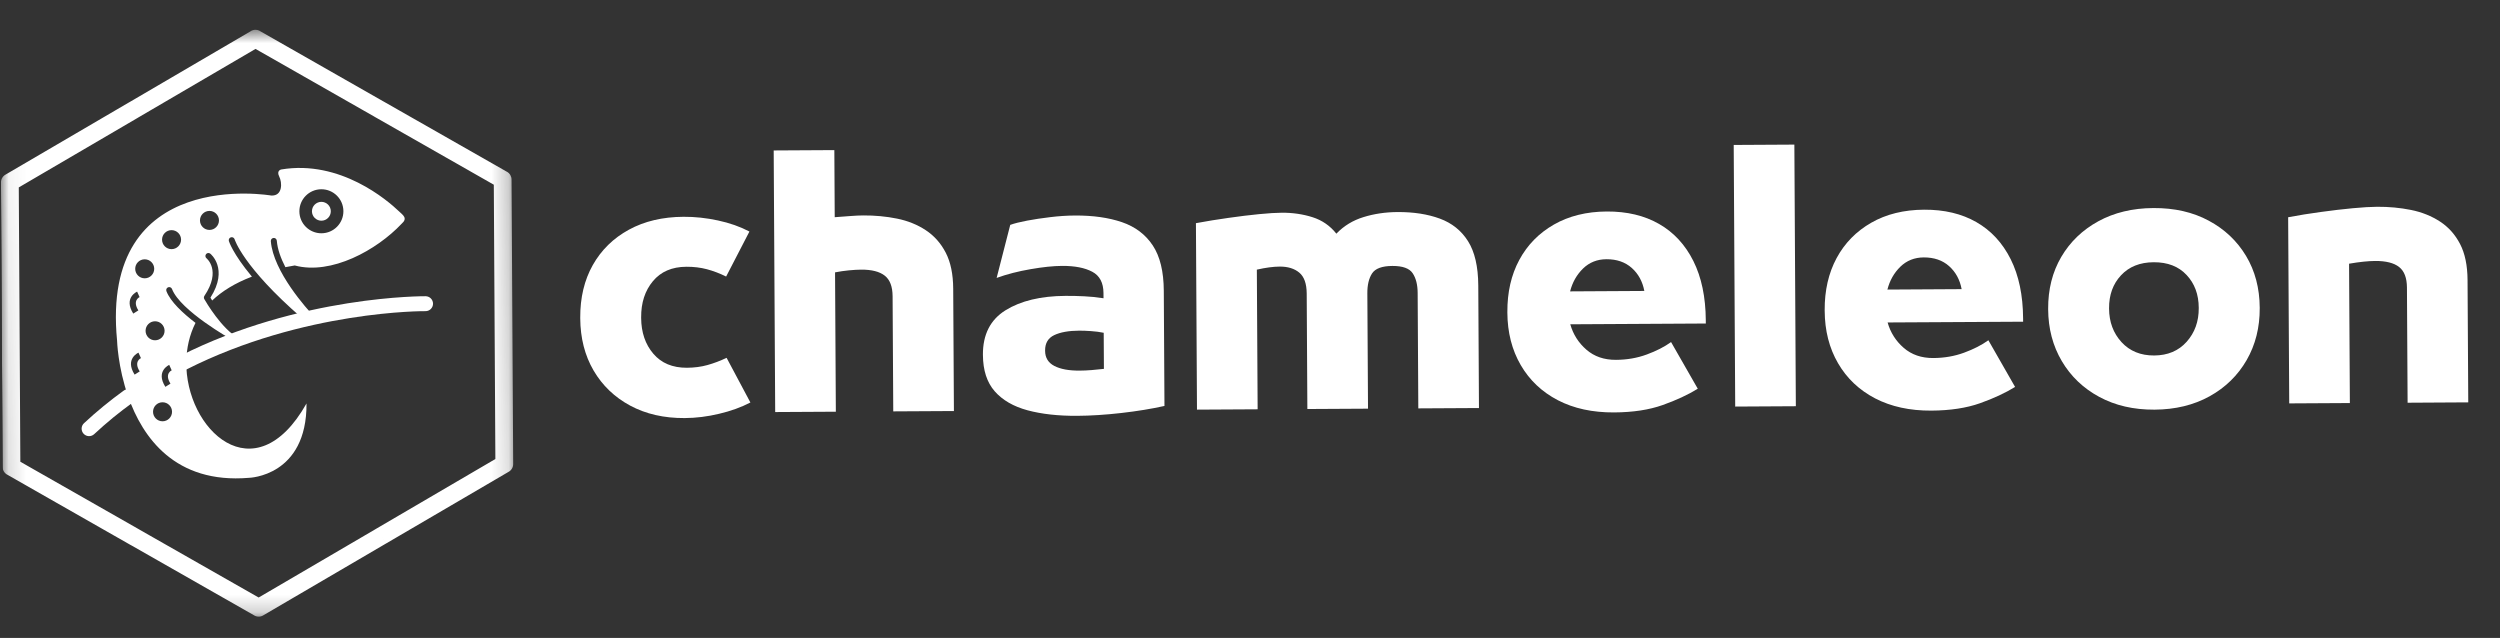 <svg width="145" height="37" viewBox="0 0 145 37" fill="none" xmlns="http://www.w3.org/2000/svg">
<rect x="0" y="0" width="145" height="37" fill="#333333" stroke="none"/>
<g clip-path="url(#clip0_54_186)">
<mask id="mask0_54_186" style="mask-type:luminance" maskUnits="userSpaceOnUse" x="0" y="1" width="30" height="35">
<path d="M0.005 1.784L29.707 1.614L29.902 35.696L0.2 35.866L0.005 1.784Z" fill="white"/>
</mask>
<g mask="url(#mask0_54_186)">
<path d="M15.113 1.822L22.238 5.883L21.985 6.329L22.24 5.881C22.251 5.887 22.261 5.894 22.27 5.9L29.409 9.967L29.41 9.966C29.578 10.062 29.671 10.237 29.67 10.418L29.765 26.914C29.766 27.118 29.649 27.295 29.477 27.379L22.387 31.526L22.127 31.083L22.387 31.528C22.373 31.536 22.359 31.544 22.345 31.55L15.264 35.693L15.266 35.694C15.085 35.8 14.868 35.784 14.708 35.672L7.582 31.611L7.836 31.164L7.58 31.613C7.57 31.607 7.56 31.601 7.55 31.595L0.412 27.527L0.411 27.528C0.242 27.432 0.149 27.256 0.15 27.076L0.056 10.58C0.055 10.377 0.172 10.2 0.344 10.114L7.434 5.967L7.694 6.411L7.434 5.965C7.448 5.958 7.462 5.95 7.476 5.944L14.557 1.801L14.556 1.799C14.735 1.694 14.953 1.71 15.113 1.822ZM21.731 6.775L14.82 2.837L7.994 6.83C7.981 6.839 7.968 6.848 7.954 6.856L7.953 6.855L1.089 10.87L1.18 26.781L8.059 30.7C8.07 30.706 8.08 30.711 8.091 30.717L8.09 30.718L8.091 30.719L8.09 30.719L15.002 34.656L21.826 30.664C21.839 30.655 21.852 30.646 21.866 30.638L21.867 30.639L28.732 26.623L28.641 10.713L21.762 6.794C21.75 6.788 21.74 6.784 21.73 6.777L21.731 6.776L21.73 6.776L21.731 6.775Z" fill="white"/>
</g>
<path d="M19.186 12.25C19.187 12.323 19.174 12.393 19.146 12.46C19.119 12.527 19.08 12.586 19.029 12.638C18.978 12.689 18.919 12.73 18.852 12.758C18.785 12.786 18.716 12.8 18.643 12.801C18.571 12.801 18.5 12.788 18.434 12.76C18.367 12.733 18.308 12.693 18.256 12.643C18.204 12.591 18.164 12.533 18.136 12.466C18.108 12.399 18.094 12.33 18.093 12.257C18.093 12.184 18.107 12.115 18.133 12.047C18.161 11.98 18.2 11.921 18.251 11.869C18.303 11.818 18.362 11.778 18.428 11.75C18.494 11.722 18.565 11.707 18.637 11.707C18.71 11.706 18.779 11.72 18.846 11.748C18.914 11.775 18.973 11.814 19.025 11.865C19.076 11.916 19.116 11.975 19.144 12.041C19.173 12.109 19.186 12.178 19.186 12.25Z" fill="white"/>
<path d="M7.689 23.354C7.883 23.214 7.926 22.944 7.786 22.75C7.647 22.556 7.376 22.511 7.182 22.651C6.788 22.936 6.397 23.236 6.01 23.552C5.62 23.87 5.241 24.202 4.872 24.546C4.697 24.709 4.687 24.983 4.851 25.159C5.014 25.334 5.288 25.343 5.463 25.18C5.826 24.843 6.192 24.523 6.56 24.221C6.93 23.919 7.307 23.63 7.689 23.354Z" fill="white"/>
<path d="M24.676 18.047C24.916 18.05 25.112 17.859 25.116 17.62C25.119 17.381 24.927 17.185 24.688 17.181C24.668 17.181 17.408 17.118 10.425 20.654C10.211 20.762 10.124 21.023 10.232 21.238C10.341 21.452 10.602 21.537 10.816 21.429C17.612 17.988 24.656 18.046 24.676 18.047Z" fill="white"/>
<path fill-rule="evenodd" clip-rule="evenodd" d="M15.737 11.342C15.737 11.342 5.803 9.6 6.79 19.75C6.79 19.75 6.83 21.28 7.435 23.003C8.263 25.359 10.149 28.073 14.438 27.714C14.438 27.714 17.802 27.637 17.778 23.401C14.776 28.725 10.732 24.915 10.806 20.959C10.82 20.198 10.985 19.433 11.339 18.727C10.604 18.165 9.884 17.494 9.652 16.887C9.617 16.797 9.663 16.696 9.752 16.662C9.842 16.628 9.943 16.673 9.977 16.763C10.459 18.026 13.407 19.675 13.415 19.681C13.452 19.701 13.478 19.733 13.492 19.77C13.617 19.722 13.742 19.675 13.866 19.63C12.873 19.113 11.929 17.486 11.854 17.354C11.817 17.297 11.815 17.221 11.855 17.162C12.855 15.678 11.979 14.984 11.977 14.982C11.903 14.921 11.892 14.811 11.953 14.738C12.014 14.663 12.123 14.652 12.198 14.714C12.201 14.716 13.283 15.576 12.205 17.264C12.23 17.307 12.264 17.363 12.306 17.43C12.863 16.9 13.614 16.425 14.611 16.045C13.49 14.702 13.277 13.986 13.275 13.983C13.246 13.891 13.297 13.793 13.39 13.765C13.481 13.735 13.578 13.787 13.608 13.879C13.609 13.883 14.079 15.464 17.495 18.429C17.523 18.454 17.541 18.486 17.55 18.521C17.778 18.466 18.003 18.415 18.224 18.367C17.813 17.93 15.847 15.76 15.708 13.988C15.7 13.892 15.772 13.808 15.868 13.801C15.964 13.793 16.047 13.865 16.055 13.961C16.094 14.454 16.288 14.983 16.552 15.496C16.728 15.461 16.909 15.428 17.095 15.397C19.218 15.968 21.857 14.501 23.29 12.982C23.668 12.654 23.376 12.481 23.138 12.254C22.484 11.629 19.739 9.254 16.308 9.83C16.308 9.83 16.019 9.89 16.194 10.237C16.371 10.584 16.405 11.369 15.737 11.342ZM8.096 17.231C8.095 17.232 7.658 17.423 8.025 18.003L7.729 18.189C7.148 17.268 7.951 16.915 7.953 16.914L8.096 17.231ZM8.175 20.771C8.174 20.771 7.736 20.962 8.103 21.542L7.808 21.728C7.225 20.808 8.028 20.455 8.031 20.454L8.175 20.771ZM9.958 21.48C9.957 21.48 9.52 21.671 9.887 22.251L9.591 22.437C9.009 21.517 9.813 21.164 9.815 21.163L9.958 21.48ZM8.991 18.634C9.296 18.633 9.544 18.878 9.546 19.183C9.547 19.486 9.302 19.735 8.997 19.737C8.693 19.739 8.445 19.493 8.443 19.189C8.441 18.884 8.686 18.636 8.991 18.634ZM8.39 15.04C8.695 15.038 8.943 15.284 8.945 15.588C8.946 15.892 8.701 16.14 8.397 16.142C8.092 16.144 7.844 15.899 7.842 15.594C7.84 15.29 8.085 15.041 8.39 15.04ZM10.502 13.897C10.503 14.2 10.258 14.449 9.954 14.451C9.649 14.453 9.401 14.207 9.399 13.903C9.397 13.598 9.643 13.35 9.947 13.348C10.252 13.347 10.5 13.592 10.502 13.897ZM12.7 12.781C12.702 13.085 12.457 13.334 12.152 13.336C11.848 13.338 11.6 13.091 11.598 12.788C11.596 12.483 11.841 12.235 12.146 12.233C12.451 12.232 12.699 12.477 12.7 12.781ZM9.424 23.332C9.729 23.33 9.977 23.576 9.978 23.88C9.98 24.185 9.735 24.433 9.43 24.435C9.126 24.436 8.878 24.191 8.876 23.887C8.874 23.582 9.119 23.334 9.424 23.332ZM18.647 13.53C17.942 13.534 17.368 12.966 17.364 12.261C17.36 11.556 17.928 10.981 18.633 10.977C19.338 10.973 19.913 11.541 19.917 12.246C19.921 12.951 19.352 13.526 18.647 13.53Z" fill="white"/>
<path d="M39.711 24.248C38.512 24.255 37.46 24.014 36.553 23.527C35.647 23.04 34.939 22.362 34.429 21.492C33.919 20.62 33.661 19.61 33.654 18.462L33.654 18.425C33.648 17.265 33.89 16.247 34.383 15.371C34.878 14.497 35.575 13.814 36.475 13.323C37.377 12.83 38.433 12.581 39.644 12.574C40.304 12.57 40.97 12.641 41.644 12.787C42.32 12.931 42.927 13.146 43.467 13.429L42.116 16.04C41.74 15.854 41.368 15.713 41 15.615C40.632 15.518 40.235 15.469 39.81 15.472C38.975 15.476 38.328 15.756 37.869 16.308C37.409 16.858 37.182 17.557 37.187 18.404L37.187 18.442C37.192 19.277 37.427 19.969 37.893 20.516C38.358 21.063 39.009 21.334 39.844 21.33C40.269 21.327 40.665 21.275 41.032 21.173C41.399 21.071 41.769 20.931 42.143 20.754L43.523 23.345C42.987 23.624 42.382 23.842 41.708 24C41.036 24.162 40.371 24.244 39.711 24.248Z" fill="white"/>
<path d="M50.06 12.495C50.747 12.491 51.403 12.553 52.026 12.679C52.651 12.806 53.208 13.03 53.695 13.352C54.185 13.675 54.571 14.11 54.854 14.658C55.137 15.204 55.281 15.901 55.286 16.748L55.327 23.84L51.809 23.86L51.771 17.181C51.768 16.619 51.615 16.221 51.314 15.987C51.014 15.752 50.559 15.635 49.947 15.639C49.749 15.64 49.513 15.654 49.238 15.68C48.963 15.707 48.695 15.746 48.433 15.797L48.479 23.879L44.961 23.899L44.874 8.726L48.392 8.706L48.414 12.598C48.739 12.572 49.041 12.549 49.321 12.53C49.603 12.508 49.85 12.497 50.06 12.495Z" fill="white"/>
<path d="M62.349 12.5C63.396 12.494 64.304 12.623 65.074 12.886C65.842 13.149 66.437 13.598 66.859 14.233C67.28 14.866 67.494 15.744 67.5 16.866L67.539 23.545C66.791 23.712 65.96 23.848 65.043 23.953C64.129 24.058 63.271 24.113 62.471 24.118C61.374 24.124 60.416 24.017 59.597 23.797C58.78 23.576 58.146 23.209 57.693 22.694C57.242 22.179 57.015 21.479 57.01 20.594L57.009 20.575C57.003 19.403 57.44 18.543 58.322 17.995C59.204 17.448 60.362 17.169 61.798 17.161C62.17 17.159 62.534 17.167 62.889 17.185C63.247 17.201 63.618 17.239 64.004 17.299L64.002 16.998C63.999 16.401 63.781 15.989 63.35 15.761C62.918 15.531 62.335 15.418 61.6 15.422C61.087 15.425 60.477 15.489 59.767 15.613C59.057 15.735 58.404 15.903 57.805 16.119L58.594 13.043C58.841 12.954 59.167 12.873 59.571 12.797C59.978 12.72 60.424 12.653 60.909 12.595C61.396 12.535 61.876 12.503 62.349 12.5ZM60.616 20.329L60.616 20.348C60.618 20.748 60.797 21.041 61.154 21.226C61.512 21.41 61.996 21.499 62.606 21.496C62.831 21.494 63.065 21.485 63.308 21.465C63.552 21.444 63.792 21.42 64.027 21.394L64.015 19.301C63.78 19.253 63.533 19.22 63.276 19.204C63.021 19.186 62.793 19.177 62.593 19.178C61.983 19.181 61.499 19.269 61.143 19.438C60.789 19.607 60.613 19.905 60.616 20.329Z" fill="white"/>
<path d="M72.943 23.739L69.425 23.759L69.364 12.944C69.987 12.828 70.617 12.726 71.252 12.637C71.889 12.546 72.481 12.474 73.028 12.42C73.578 12.367 74.015 12.339 74.341 12.338C74.975 12.334 75.571 12.421 76.127 12.598C76.683 12.774 77.144 13.093 77.509 13.553C77.942 13.101 78.466 12.781 79.082 12.592C79.698 12.401 80.357 12.303 81.057 12.299C81.992 12.294 82.809 12.421 83.508 12.679C84.209 12.936 84.755 13.371 85.144 13.986C85.534 14.602 85.733 15.458 85.74 16.555L85.78 23.666L82.262 23.686L82.224 16.988C82.221 16.514 82.126 16.134 81.936 15.85C81.747 15.564 81.353 15.422 80.756 15.425C80.156 15.428 79.763 15.575 79.577 15.863C79.393 16.149 79.304 16.53 79.306 17.005L79.345 23.703L75.827 23.723L75.789 17.025C75.785 16.45 75.641 16.046 75.358 15.812C75.076 15.577 74.7 15.46 74.227 15.462C73.852 15.464 73.408 15.523 72.897 15.639L72.943 23.739Z" fill="white"/>
<path d="M98.936 18.576L98.937 18.764L91.076 18.809C91.242 19.393 91.553 19.884 92.011 20.281C92.468 20.679 93.04 20.875 93.728 20.871C94.363 20.868 94.958 20.765 95.512 20.561C96.066 20.358 96.535 20.118 96.922 19.84L98.471 22.547C97.9 22.898 97.222 23.213 96.436 23.492C95.652 23.771 94.712 23.915 93.615 23.921C92.367 23.928 91.281 23.692 90.355 23.212C89.43 22.73 88.712 22.05 88.202 21.173C87.692 20.296 87.434 19.283 87.427 18.136L87.427 18.098C87.421 16.951 87.651 15.943 88.119 15.075C88.588 14.205 89.258 13.522 90.128 13.024C90.997 12.527 92.019 12.274 93.192 12.267C94.364 12.261 95.376 12.501 96.226 12.989C97.078 13.477 97.742 14.193 98.215 15.138C98.687 16.083 98.928 17.229 98.936 18.576ZM93.17 15.035C92.635 15.038 92.183 15.219 91.816 15.575C91.45 15.933 91.2 16.374 91.066 16.9L95.371 16.875C95.267 16.326 95.025 15.882 94.643 15.541C94.26 15.201 93.77 15.032 93.17 15.035Z" fill="white"/>
<path d="M104.159 23.561L100.642 23.581L100.555 8.407L104.073 8.387L104.159 23.561Z" fill="white"/>
<path d="M117.34 18.471L117.341 18.659L109.481 18.703C109.646 19.288 109.958 19.779 110.416 20.176C110.873 20.573 111.445 20.77 112.133 20.766C112.768 20.762 113.362 20.66 113.916 20.456C114.47 20.253 114.939 20.013 115.326 19.735L116.875 22.442C116.305 22.793 115.627 23.108 114.841 23.387C114.056 23.666 113.116 23.809 112.019 23.816C110.771 23.823 109.685 23.586 108.76 23.107C107.834 22.625 107.116 21.945 106.607 21.068C106.096 20.191 105.838 19.178 105.832 18.03L105.831 17.993C105.825 16.846 106.055 15.838 106.523 14.97C106.992 14.1 107.663 13.416 108.533 12.918C109.402 12.421 110.423 12.169 111.596 12.162C112.768 12.155 113.78 12.396 114.63 12.883C115.483 13.372 116.146 14.088 116.619 15.032C117.092 15.977 117.332 17.124 117.34 18.471ZM111.574 14.93C111.039 14.933 110.587 15.114 110.22 15.47C109.854 15.828 109.604 16.269 109.47 16.795L113.775 16.77C113.672 16.221 113.429 15.776 113.047 15.435C112.665 15.095 112.174 14.927 111.574 14.93Z" fill="white"/>
<path d="M124.962 23.76C123.752 23.767 122.684 23.52 121.759 23.021C120.833 22.522 120.109 21.83 119.587 20.948C119.064 20.064 118.8 19.061 118.793 17.938L118.793 17.919C118.786 16.784 119.04 15.779 119.552 14.903C120.065 14.028 120.781 13.339 121.7 12.835C122.62 12.331 123.685 12.074 124.895 12.067C126.118 12.06 127.188 12.304 128.106 12.799C129.026 13.291 129.748 13.973 130.27 14.842C130.793 15.712 131.057 16.714 131.064 17.849L131.064 17.867C131.07 18.991 130.817 19.997 130.305 20.887C129.792 21.775 129.076 22.475 128.157 22.985C127.237 23.494 126.171 23.753 124.962 23.76ZM124.944 20.618C125.729 20.613 126.356 20.349 126.826 19.823C127.297 19.295 127.532 18.644 127.527 17.869L127.527 17.85C127.523 17.078 127.288 16.444 126.822 15.949C126.359 15.452 125.723 15.205 124.913 15.21C124.115 15.214 123.483 15.468 123.016 15.971C122.551 16.471 122.321 17.107 122.326 17.88L122.326 17.899C122.33 18.674 122.571 19.322 123.049 19.845C123.527 20.365 124.158 20.622 124.944 20.618Z" fill="white"/>
<path d="M136.292 23.377L132.775 23.397L132.713 12.6C133.324 12.484 133.96 12.382 134.62 12.293C135.281 12.202 135.899 12.13 136.471 12.076C137.046 12.023 137.514 11.995 137.874 11.993C138.561 11.989 139.216 12.051 139.84 12.177C140.465 12.303 141.025 12.528 141.52 12.85C142.014 13.172 142.403 13.608 142.686 14.156C142.969 14.701 143.113 15.398 143.118 16.246L143.159 23.337L139.641 23.358L139.603 16.678C139.6 16.116 139.447 15.718 139.146 15.485C138.847 15.249 138.385 15.133 137.76 15.136C137.35 15.139 136.845 15.192 136.246 15.295L136.292 23.377Z" fill="white"/>
</g>
<defs>
<clipPath id="clip0_54_186">
<rect width="144.011" height="36.003" fill="white" transform="translate(0 0.824) rotate(-0.328)"/>
</clipPath>
</defs>
</svg>

